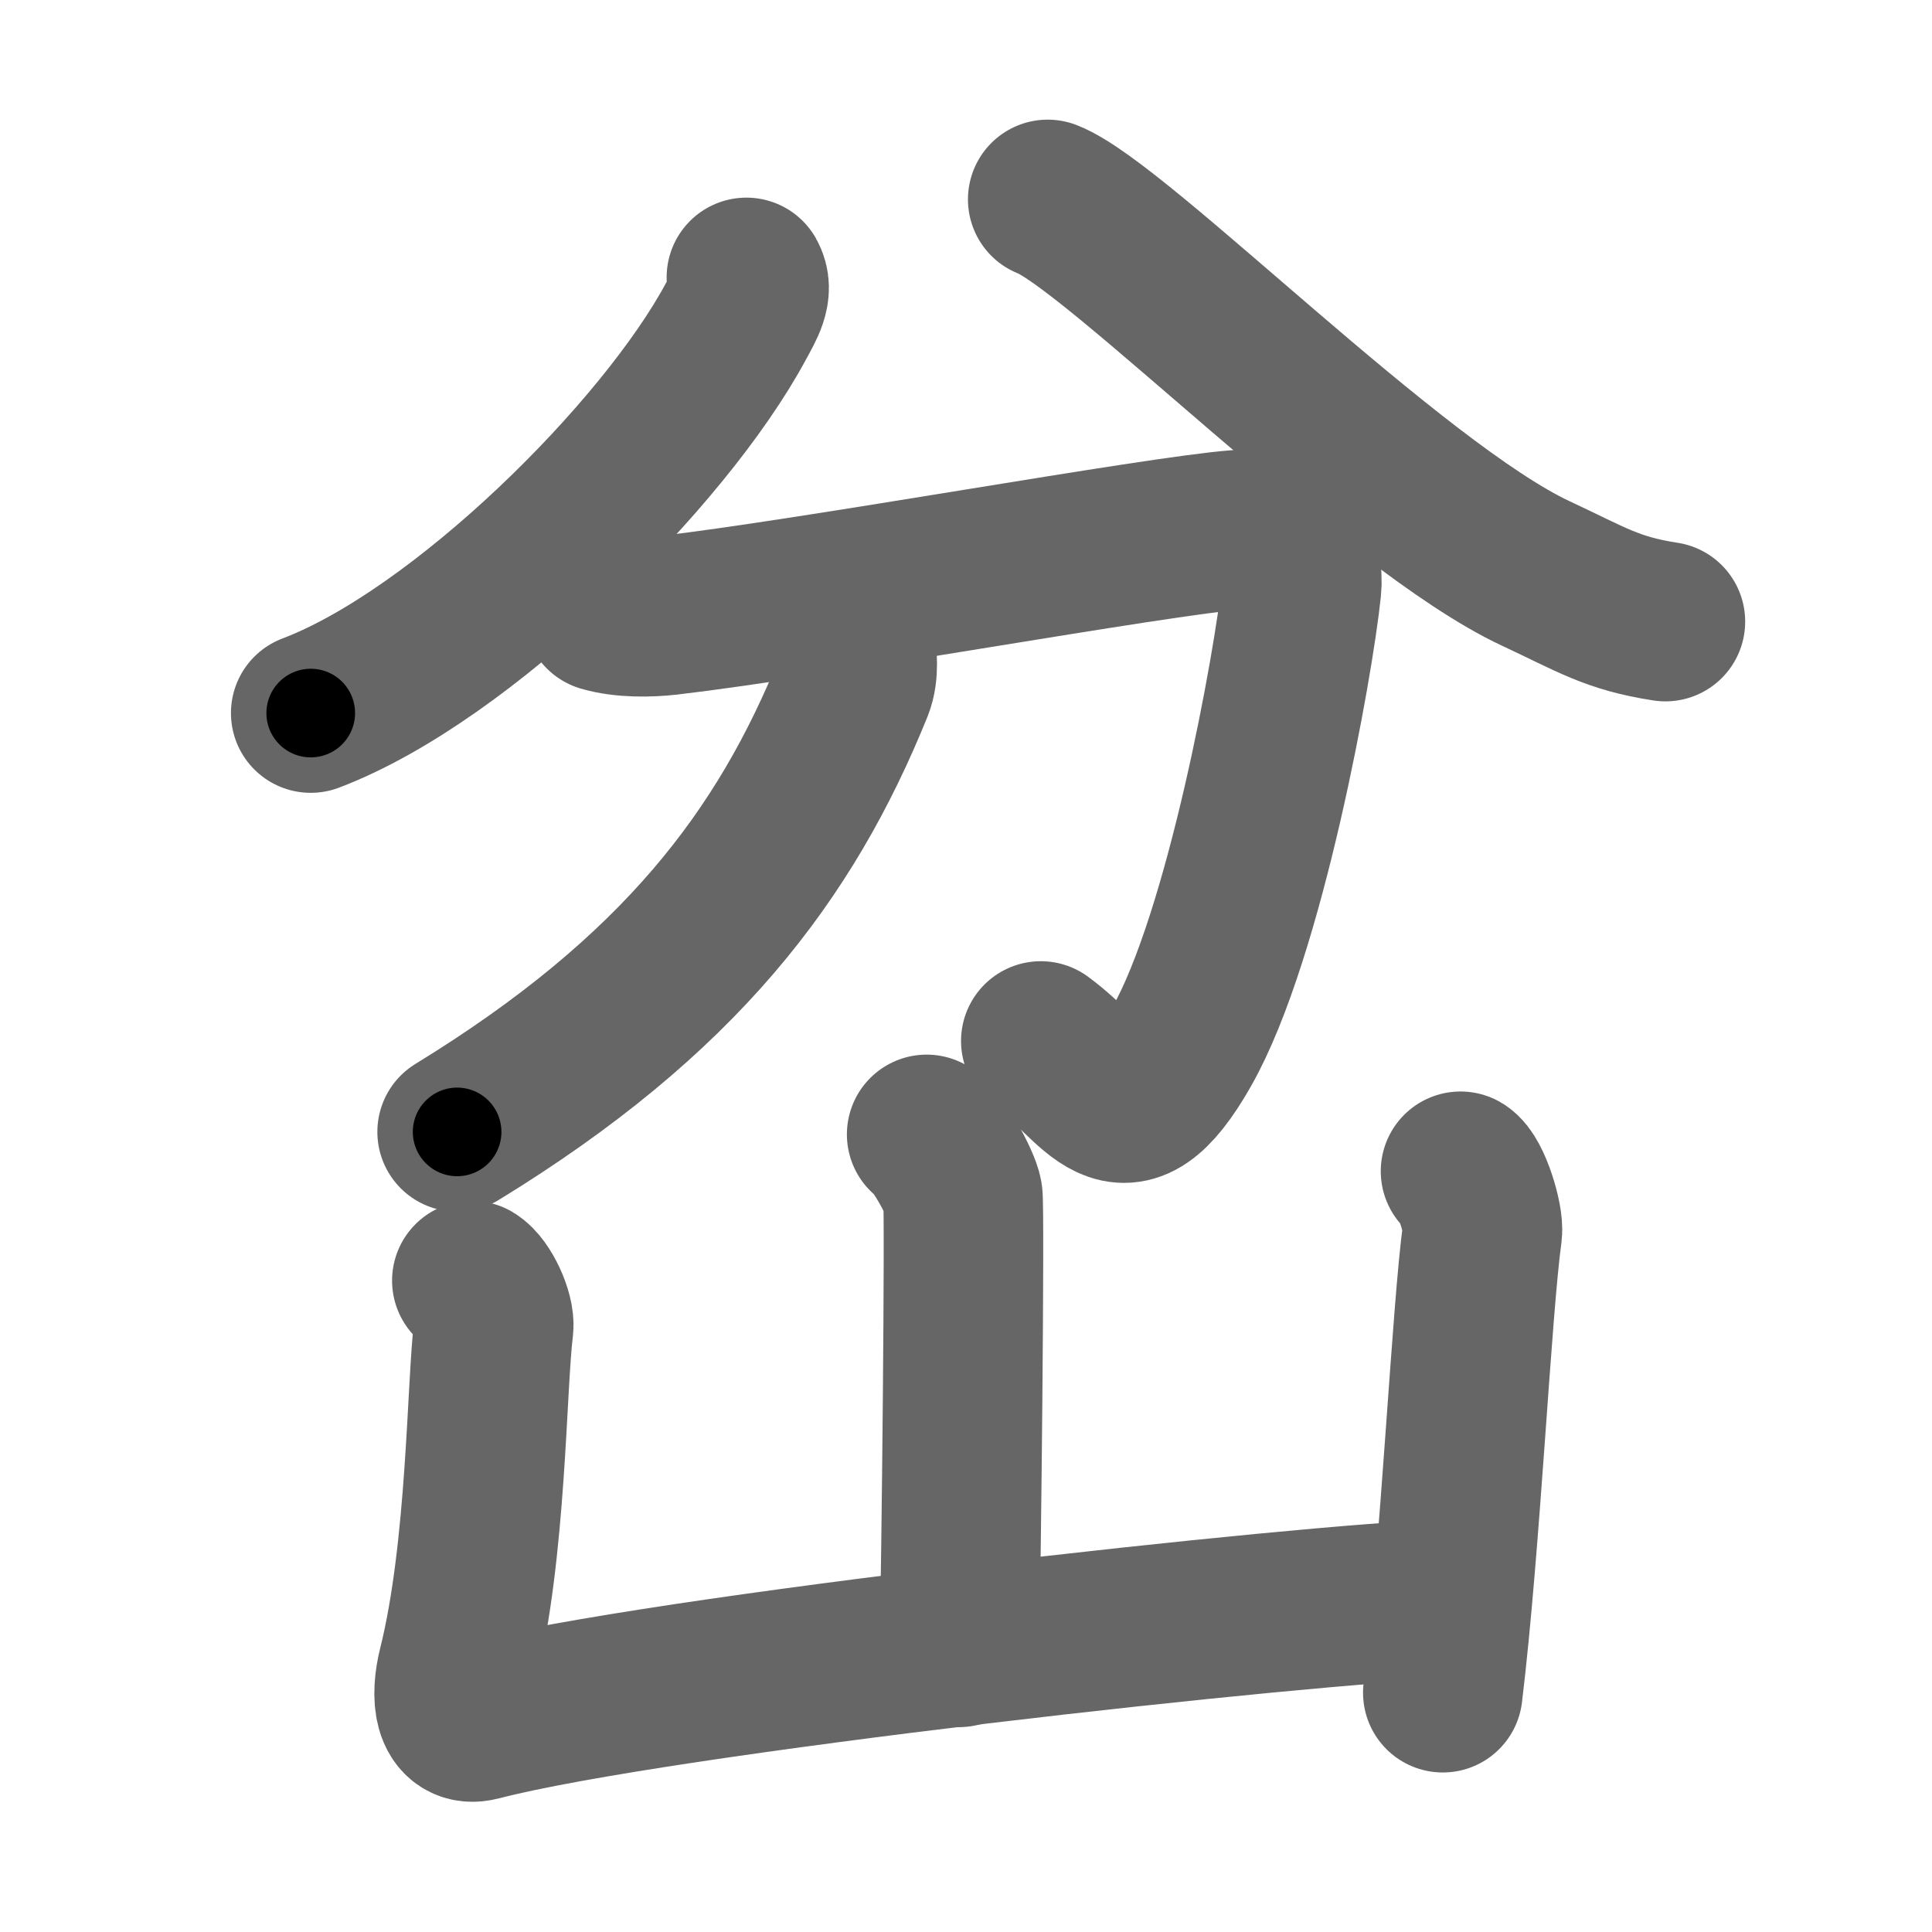 <svg xmlns="http://www.w3.org/2000/svg" width="109" height="109" viewBox="0 0 109 109" id="5c94"><g fill="none" stroke="#666" stroke-width="9" stroke-linecap="round" stroke-linejoin="round"><g><g><g><path d="M42.11,15.65c0.42,0.74-0.09,1.56-0.59,2.48c-4.05,7.54-15.48,18.88-23.99,22.1" /><path d="M59.11,11.25c3.89,1.5,19.45,17.34,27.55,21.11c3.13,1.46,4.26,2.24,7.3,2.71" /></g><g><path d="M34.03,34.53c1.16,0.34,2.62,0.3,3.63,0.19c8.25-0.96,27.56-4.48,32.14-4.83c2.98-0.23,3.8,1.69,3.63,3.3c-0.44,4.25-3.18,19.57-6.77,25.88c-3.41,5.99-4.63,2.08-7.94-0.34" /><path d="M48.28,36.29c0.06,0.61,0.21,1.62-0.13,2.47c-3.84,9.49-9.79,17.4-22.36,25.1" /></g></g><g><path d="M52.28,64c0.61,0.36,1.92,2.72,2.04,3.45c0.12,0.73-0.08,20.95-0.2,25.49" /><path d="M26.62,72.25c0.61,0.36,1.32,1.91,1.23,2.64c-0.41,3.25-0.38,12.56-2.03,19.17c-0.41,1.62-0.28,3.43,1.22,3.04C37,94.5,73.99,90.43,81.7,90.22" /><path d="M82.4,66.08c0.62,0.36,1.33,2.72,1.23,3.45c-0.61,4.46-1.22,17.65-2.23,25.97" /></g></g></g><g fill="none" stroke="#000" stroke-width="5" stroke-linecap="round" stroke-linejoin="round"><g><g><g><path d="M42.11,15.65c0.42,0.74-0.09,1.56-0.59,2.48c-4.05,7.54-15.48,18.88-23.99,22.1" stroke-dasharray="35.77" stroke-dashoffset="35.77"><animate id="0" attributeName="stroke-dashoffset" values="35.77;0" dur="0.36s" fill="freeze" begin="0s;5c94.click" /></path><path d="M59.11,11.25c3.89,1.5,19.45,17.34,27.55,21.11c3.13,1.46,4.26,2.24,7.3,2.71" stroke-dasharray="42.62" stroke-dashoffset="42.62"><animate attributeName="stroke-dashoffset" values="42.62" fill="freeze" begin="5c94.click" /><animate id="1" attributeName="stroke-dashoffset" values="42.62;0" dur="0.43s" fill="freeze" begin="0.end" /></path></g><g><path d="M34.03,34.53c1.16,0.34,2.62,0.3,3.63,0.19c8.25-0.96,27.56-4.48,32.14-4.83c2.98-0.23,3.8,1.69,3.63,3.3c-0.44,4.25-3.18,19.57-6.77,25.88c-3.41,5.99-4.63,2.08-7.94-0.34" stroke-dasharray="79.46" stroke-dashoffset="79.46"><animate attributeName="stroke-dashoffset" values="79.46" fill="freeze" begin="5c94.click" /><animate id="2" attributeName="stroke-dashoffset" values="79.46;0" dur="0.6s" fill="freeze" begin="1.end" /></path><path d="M48.28,36.29c0.06,0.61,0.21,1.62-0.13,2.47c-3.84,9.49-9.79,17.4-22.36,25.1" stroke-dasharray="36.76" stroke-dashoffset="36.76"><animate attributeName="stroke-dashoffset" values="36.76" fill="freeze" begin="5c94.click" /><animate id="3" attributeName="stroke-dashoffset" values="36.76;0" dur="0.37s" fill="freeze" begin="2.end" /></path></g></g><g><path d="M52.28,64c0.61,0.36,1.92,2.72,2.04,3.45c0.12,0.73-0.08,20.95-0.2,25.49" stroke-dasharray="29.55" stroke-dashoffset="29.55"><animate attributeName="stroke-dashoffset" values="29.55" fill="freeze" begin="5c94.click" /><animate id="4" attributeName="stroke-dashoffset" values="29.55;0" dur="0.3s" fill="freeze" begin="3.end" /></path><path d="M26.62,72.25c0.61,0.36,1.32,1.91,1.23,2.64c-0.41,3.25-0.38,12.56-2.03,19.17c-0.41,1.62-0.28,3.43,1.22,3.04C37,94.5,73.99,90.43,81.7,90.22" stroke-dasharray="81.49" stroke-dashoffset="81.49"><animate attributeName="stroke-dashoffset" values="81.49" fill="freeze" begin="5c94.click" /><animate id="5" attributeName="stroke-dashoffset" values="81.49;0" dur="0.61s" fill="freeze" begin="4.end" /></path><path d="M82.4,66.08c0.62,0.36,1.33,2.72,1.23,3.45c-0.61,4.46-1.22,17.65-2.23,25.97" stroke-dasharray="29.82" stroke-dashoffset="29.82"><animate attributeName="stroke-dashoffset" values="29.82" fill="freeze" begin="5c94.click" /><animate id="6" attributeName="stroke-dashoffset" values="29.82;0" dur="0.3s" fill="freeze" begin="5.end" /></path></g></g></g></svg>